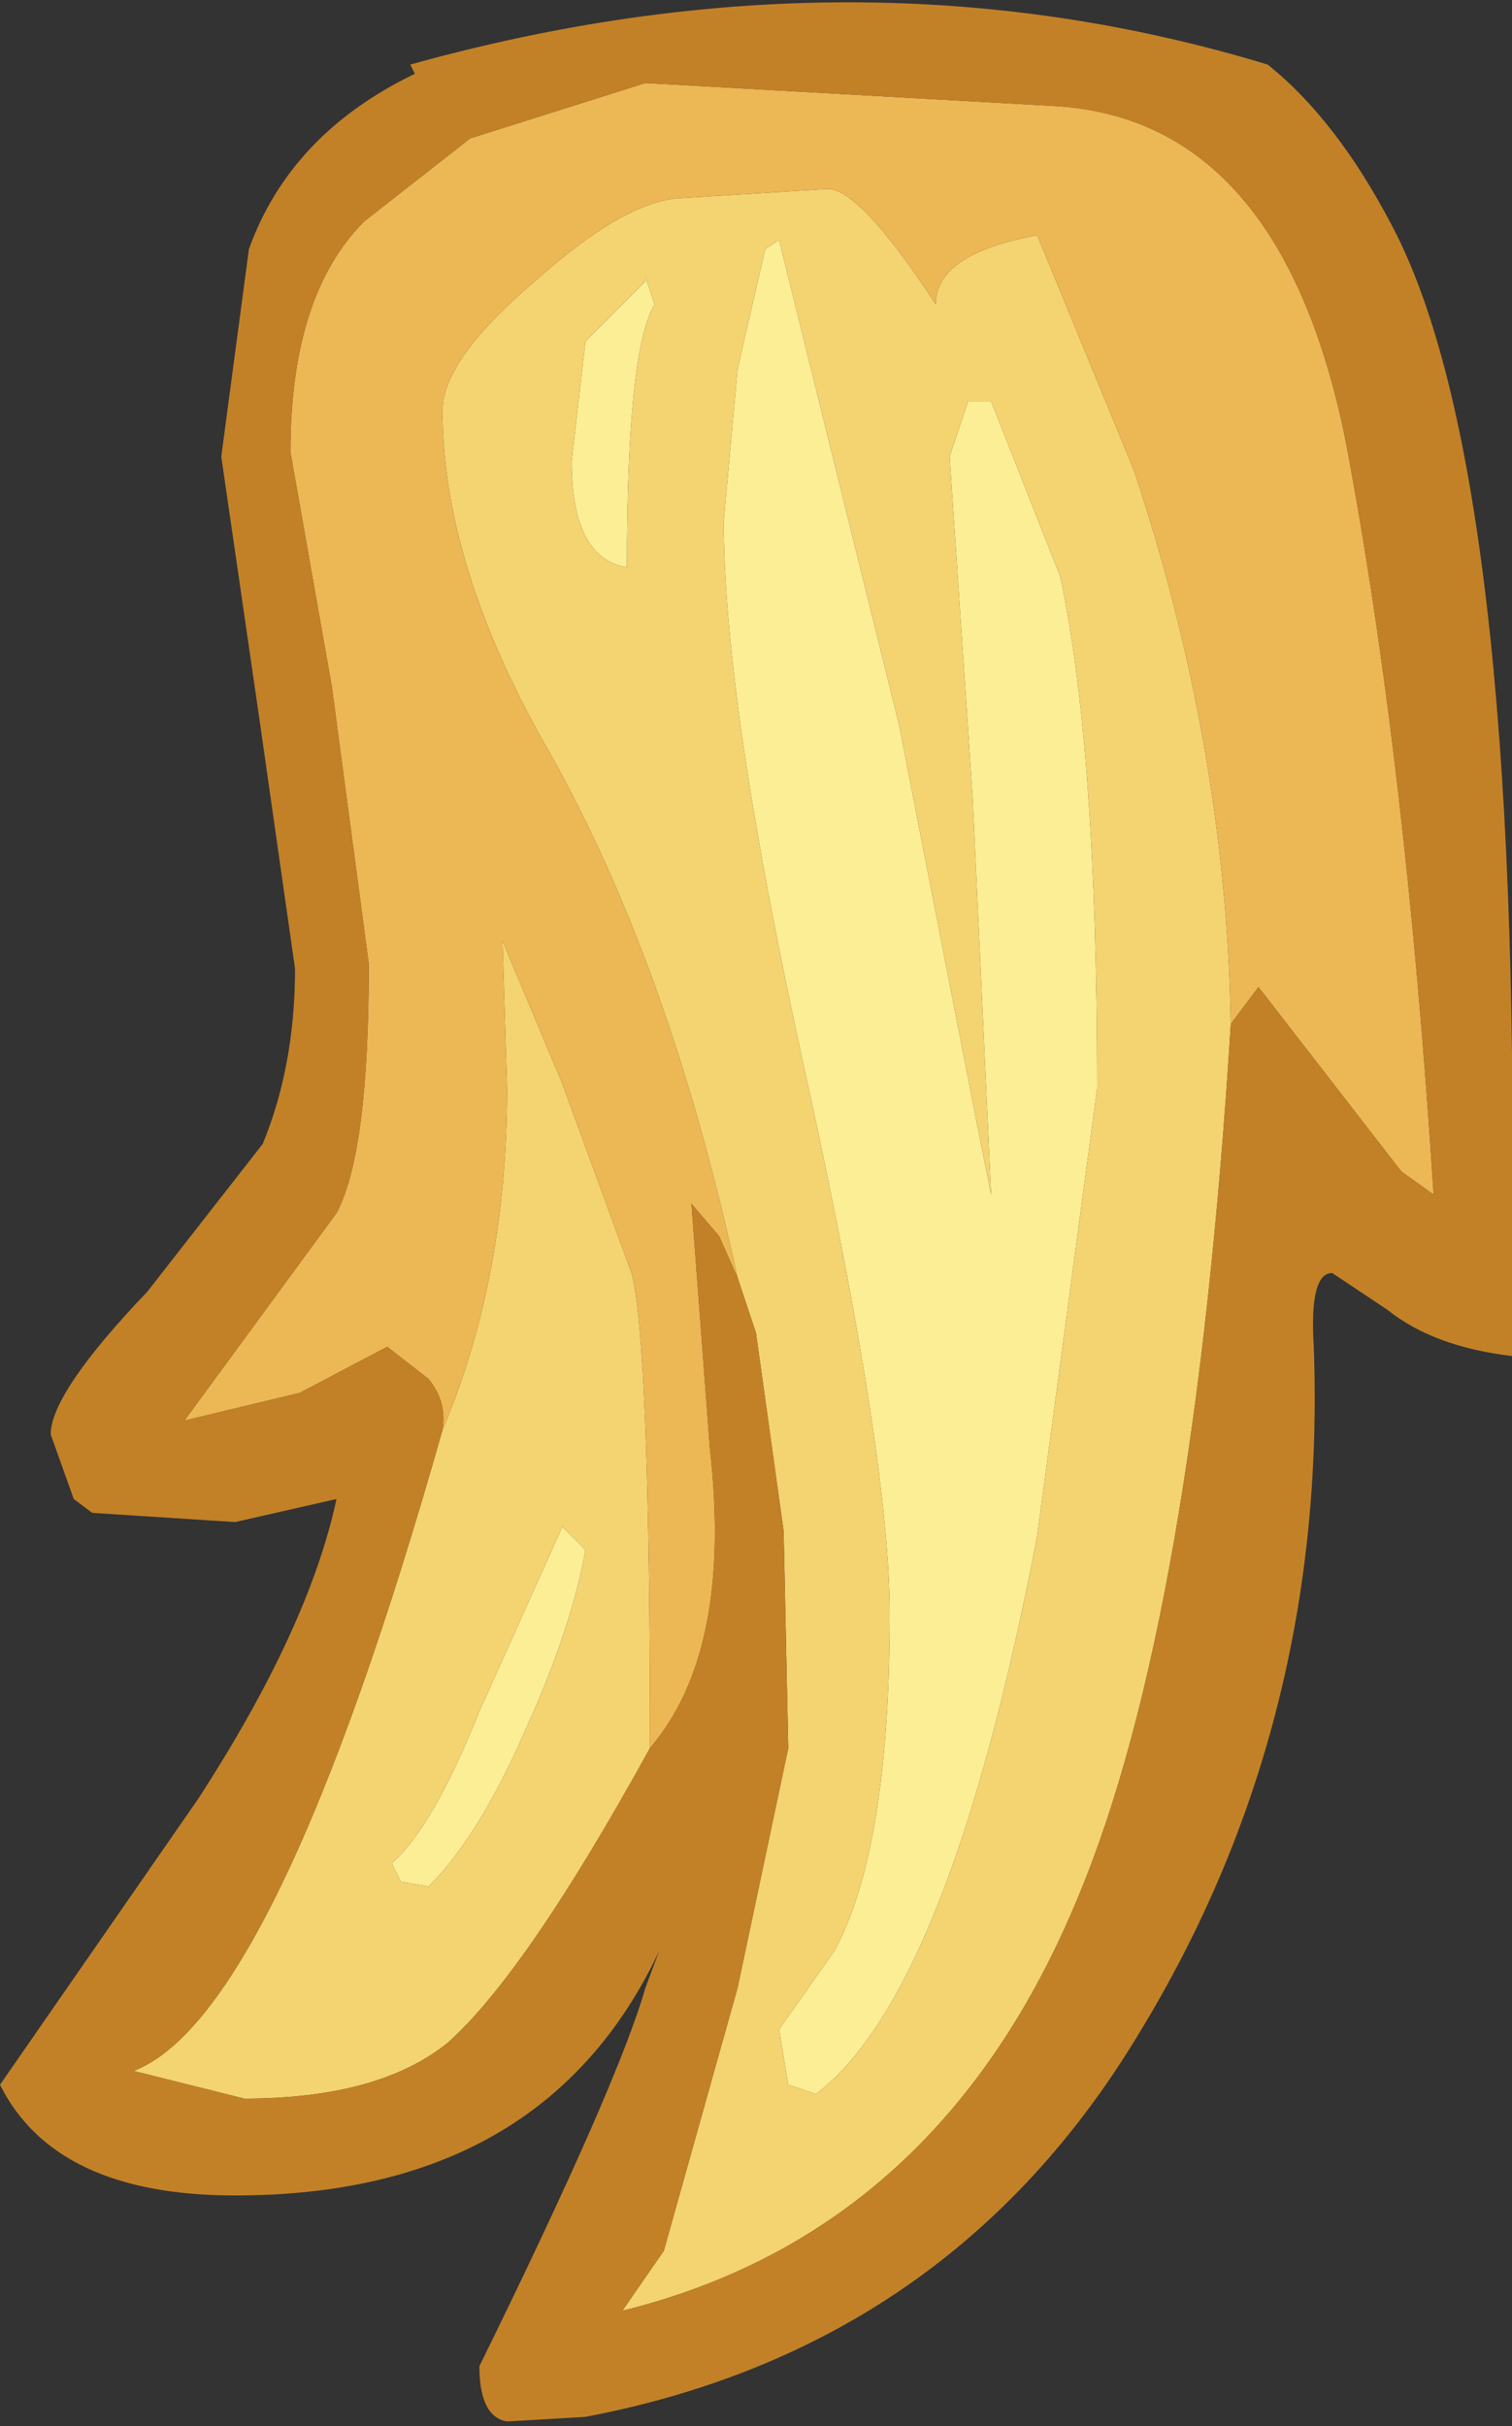 <?xml version="1.0" encoding="UTF-8" standalone="no"?>
<svg xmlns:ffdec="https://www.free-decompiler.com/flash" xmlns:xlink="http://www.w3.org/1999/xlink" ffdec:objectType="shape" height="26.3px" width="16.4px" xmlns="http://www.w3.org/2000/svg">
  <rect width="100%" height="100%" fill="#333333" stroke="none"/>
  <g transform="matrix(1.0, 0.0, 0.0, 1.0, 8.2, 13.5)">
    <path d="M2.4 -1.3 L2.55 -0.55 2.35 -4.85 2.1 -8.55 2.3 -9.15 2.55 -9.15 3.3 -7.25 Q3.7 -5.4 3.7 -1.7 L3.05 3.15 Q2.1 8.1 0.65 9.2 L0.35 9.1 0.25 8.5 0.85 7.65 Q1.45 6.55 1.45 4.0 1.45 2.3 0.55 -1.8 -0.35 -5.85 -0.35 -7.85 L-0.2 -9.5 0.1 -10.8 0.25 -10.9 1.55 -5.65 2.4 -1.3 M-1.2 -10.5 L-1.1 -10.2 Q-1.4 -9.7 -1.4 -7.35 -2.0 -7.45 -2.0 -8.5 L-1.85 -9.8 -1.2 -10.45 -1.2 -10.5 M-2.1 3.05 L-1.85 3.3 Q-2.0 4.15 -2.5 5.25 -3.0 6.4 -3.55 6.95 L-3.85 6.9 -3.95 6.7 Q-3.5 6.3 -3.0 5.05 L-2.1 3.05" fill="#fbee95" fill-rule="evenodd" stroke="none"/>
    <path d="M-0.2 0.35 Q-0.95 -3.1 -2.3 -5.45 -3.4 -7.4 -3.4 -9.05 -3.4 -9.6 -2.4 -10.45 -1.45 -11.3 -0.85 -11.35 L0.75 -11.45 Q1.1 -11.5 1.95 -10.2 1.95 -10.75 3.05 -10.95 L4.1 -8.4 Q5.1 -5.4 5.15 -2.4 4.75 4.05 3.5 7.05 2.0 10.7 -1.45 11.55 L-1.0 10.9 -0.2 8.05 0.35 5.45 0.3 3.1 0.0 0.95 -0.2 0.35 M-3.4 2.0 Q-2.7 0.35 -2.7 -1.7 L-2.75 -3.3 -2.1 -1.75 -1.35 0.3 Q-1.15 1.05 -1.15 5.45 -2.5 7.9 -3.35 8.65 -4.1 9.25 -5.55 9.25 L-6.75 8.95 Q-5.2 8.35 -3.4 2.0 M2.4 -1.3 L1.55 -5.65 0.25 -10.9 0.1 -10.8 -0.2 -9.5 -0.35 -7.85 Q-0.35 -5.85 0.55 -1.8 1.45 2.3 1.45 4.0 1.45 6.55 0.85 7.65 L0.25 8.5 0.35 9.1 0.65 9.2 Q2.1 8.1 3.05 3.15 L3.7 -1.7 Q3.7 -5.4 3.3 -7.25 L2.55 -9.15 2.3 -9.15 2.1 -8.55 2.35 -4.85 2.55 -0.55 2.4 -1.3 M-2.1 3.05 L-3.0 5.05 Q-3.5 6.3 -3.95 6.7 L-3.85 6.9 -3.55 6.95 Q-3.0 6.4 -2.5 5.25 -2.0 4.15 -1.85 3.3 L-2.1 3.05 M-1.2 -10.5 L-1.2 -10.45 -1.85 -9.8 -2.0 -8.5 Q-2.0 -7.45 -1.4 -7.35 -1.4 -9.7 -1.1 -10.2 L-1.2 -10.5" fill="#f4d371" fill-rule="evenodd" stroke="none"/>
    <path d="M5.15 -2.4 Q5.1 -5.4 4.1 -8.4 L3.05 -10.95 Q1.95 -10.75 1.95 -10.2 1.1 -11.5 0.75 -11.45 L-0.85 -11.35 Q-1.45 -11.3 -2.4 -10.45 -3.4 -9.6 -3.4 -9.05 -3.4 -7.4 -2.3 -5.45 -0.95 -3.1 -0.2 0.35 L-0.4 -0.1 -0.7 -0.45 -0.5 2.2 Q-0.25 4.4 -1.15 5.45 -1.15 1.05 -1.35 0.3 L-2.1 -1.75 -2.75 -3.3 -2.7 -1.7 Q-2.7 0.35 -3.4 2.0 -3.35 1.7 -3.55 1.45 L-4.0 1.1 -4.95 1.6 -6.2 1.9 -4.55 -0.35 Q-4.2 -1.0 -4.2 -3.05 L-4.6 -6.05 -5.05 -8.6 Q-5.05 -10.3 -4.25 -11.1 L-3.1 -12.0 -1.2 -12.6 3.25 -12.35 Q5.7 -12.2 6.4 -8.7 7.05 -5.25 7.35 -0.55 L7.0 -0.8 5.45 -2.8 5.15 -2.4" fill="#ecb755" fill-rule="evenodd" stroke="none"/>
    <path d="M-0.2 0.35 L0.0 0.95 0.3 3.1 0.35 5.45 -0.2 8.05 -1.0 10.9 -1.45 11.55 Q2.0 10.7 3.5 7.05 4.75 4.05 5.15 -2.4 L5.45 -2.8 7.0 -0.8 7.35 -0.55 Q7.05 -5.25 6.4 -8.7 5.7 -12.2 3.25 -12.35 L-1.2 -12.6 -3.1 -12.0 -4.25 -11.1 Q-5.05 -10.3 -5.05 -8.6 L-4.6 -6.05 -4.2 -3.05 Q-4.2 -1.0 -4.55 -0.35 L-6.2 1.9 -4.95 1.6 -4.0 1.1 -3.55 1.45 Q-3.35 1.7 -3.4 2.0 -5.2 8.35 -6.75 8.95 L-5.55 9.25 Q-4.1 9.25 -3.35 8.65 -2.5 7.9 -1.15 5.45 -0.25 4.4 -0.5 2.2 L-0.7 -0.45 -0.4 -0.1 -0.2 0.35 M5.55 -12.8 Q6.3 -12.2 6.9 -11.05 8.3 -8.4 8.2 0.05 L8.2 1.2 Q7.35 1.1 6.85 0.7 L6.25 0.3 Q6.0 0.3 6.05 1.1 6.2 5.2 4.15 8.55 2.1 11.95 -1.85 12.7 L-2.7 12.75 Q-3.0 12.7 -3.0 12.15 -1.5 9.1 -1.2 8.05 L-1.05 7.65 Q-2.3 10.3 -5.65 10.3 -7.6 10.3 -8.2 9.1 L-6.05 6.0 Q-4.85 4.15 -4.55 2.75 L-5.65 3.0 -7.2 2.9 -7.4 2.75 -7.65 2.05 Q-7.65 1.6 -6.6 0.5 L-5.35 -1.1 Q-5.0 -1.95 -5.0 -3.0 L-5.4 -5.8 -5.8 -8.55 -5.5 -10.8 Q-5.05 -12.05 -3.7 -12.7 L-3.75 -12.8 Q1.1 -14.15 5.55 -12.8" fill="#c28127" fill-rule="evenodd" stroke="none"/>
  </g>
</svg>
